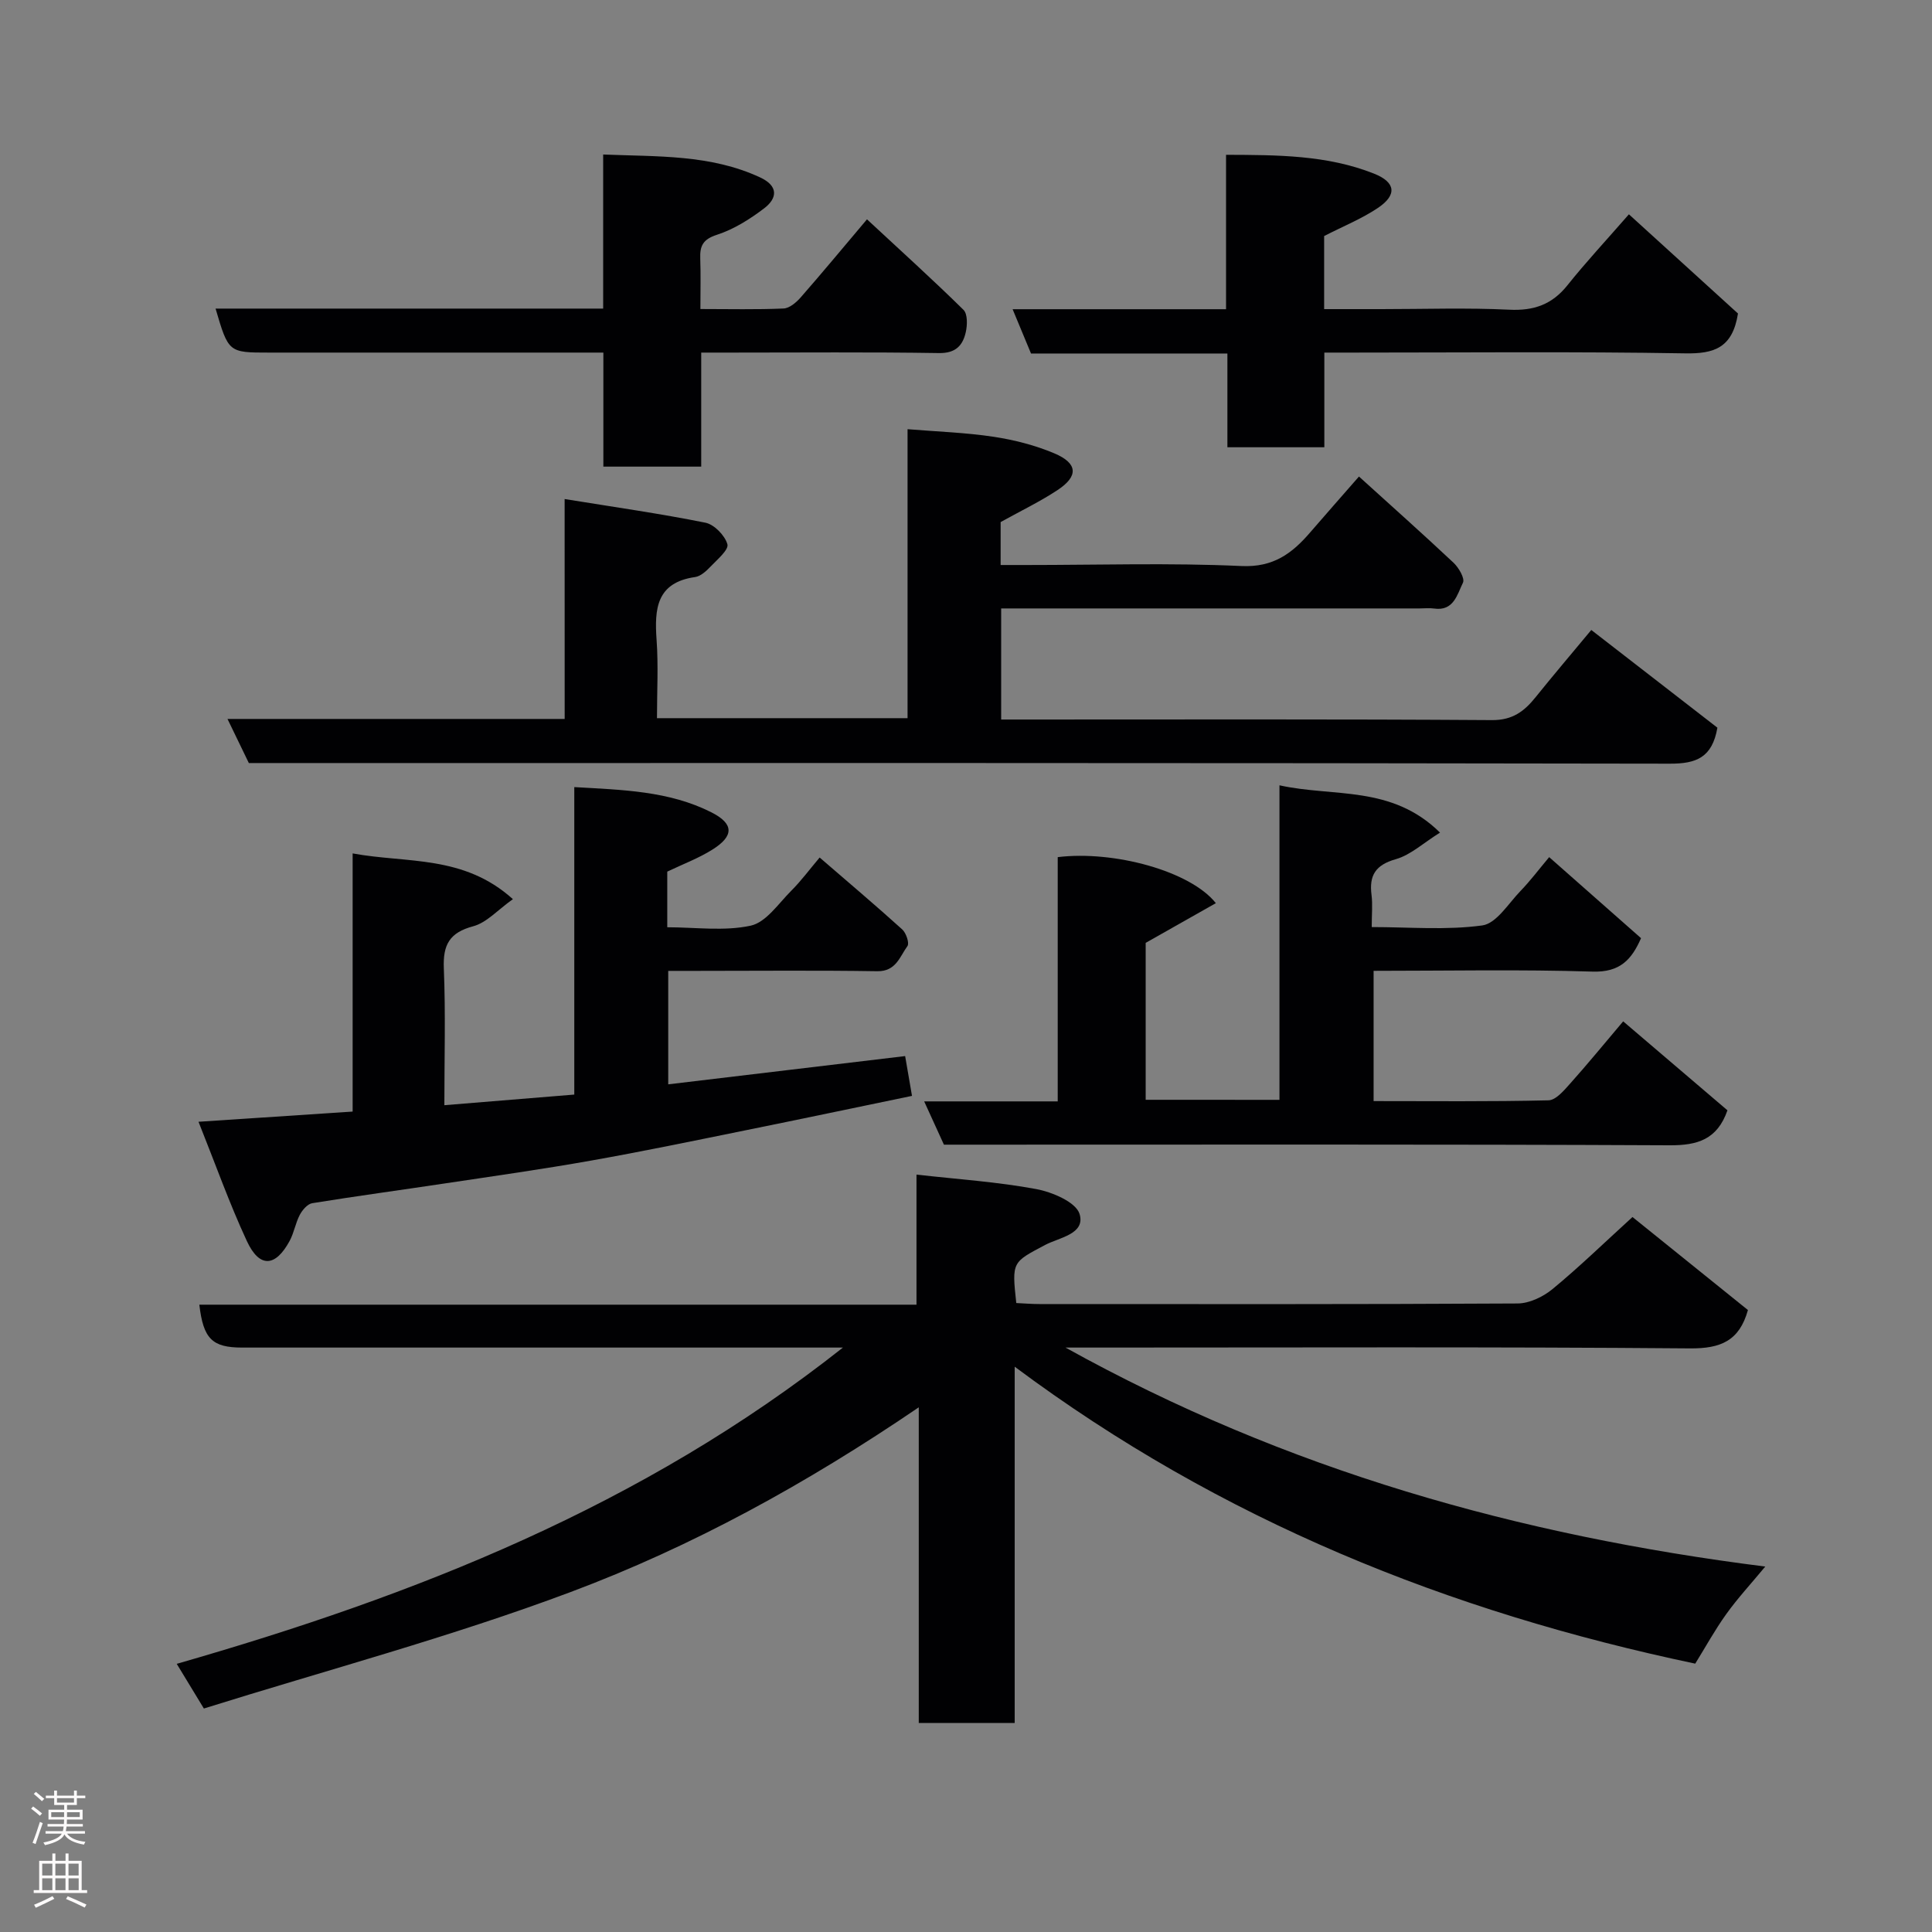 <svg enable-background="new 0 0 400 400" viewBox="0 0 400 400" xmlns="http://www.w3.org/2000/svg"><rect x="0" y="0" width="400" height="400" fill="#808080" stroke="none"/><g fill="#010103"><path d="m210.08 282.96v73.76c-6.75 0-13.02 0-19.86 0 0-21.26 0-42.62 0-65.35-23.29 15.85-46.94 28.83-72.09 38.25-24.89 9.33-50.7 16.21-75.92 24.11-2.24-3.68-3.74-6.16-5.62-9.25 49.36-14.17 96.35-32.62 137.93-65.48-2.93 0-4.68 0-6.42 0-39.33 0-78.66 0-117.99 0-6.17 0-8.02-1.81-8.84-8.88h148.48c0-8.99 0-17.72 0-26.93 8.69.98 16.84 1.51 24.81 3 3.33.62 8.24 2.72 8.96 5.17 1.23 4.15-4.22 4.85-7.11 6.38-6.84 3.63-6.94 3.44-6 12.04 1.55.07 3.17.21 4.79.21 33 .01 65.99.07 98.99-.12 2.45-.01 5.3-1.38 7.24-2.98 5.49-4.52 10.6-9.49 16.56-14.92 7.83 6.31 15.91 12.82 23.9 19.26-1.78 6.38-5.63 7.99-11.99 7.94-40.83-.34-81.66-.17-122.49-.17-1.78 0-3.57 0-6.81 0 45.83 25.44 93.91 38.89 144.88 45.34-3 3.62-5.75 6.59-8.09 9.86-2.36 3.29-4.32 6.87-6.41 10.24-50.9-10.71-98.16-29.6-140.9-61.48z"/><path d="m116.9 103.32c10.25 1.66 19.75 3.01 29.15 4.9 1.83.37 4.03 2.64 4.55 4.46.32 1.14-2.1 3.17-3.48 4.62-.88.92-2.05 2.01-3.2 2.17-8.03 1.15-8.44 6.59-7.98 13.03.38 5.27.08 10.6.08 16.19h51.88c0-19.78 0-39.37 0-59.83 6.22.51 12.08.7 17.82 1.57 4.28.65 8.62 1.76 12.59 3.44 4.85 2.06 5 4.72.65 7.59-3.62 2.39-7.57 4.29-11.79 6.63v8.89h5.37c14.83 0 29.68-.47 44.48.21 6.63.31 10.51-2.62 14.27-7 3.23-3.75 6.51-7.45 10.07-11.53 6.76 6.13 13.26 11.91 19.59 17.86 1.07 1.01 2.37 3.24 1.94 4.12-1.19 2.41-1.89 5.94-5.98 5.35-.98-.14-2-.02-3-.02-26.99 0-53.98 0-80.97 0-1.8 0-3.59 0-5.66 0v23h5.14c32.16 0 64.31-.1 96.47.12 4.3.03 6.71-1.84 9.07-4.78 3.6-4.48 7.32-8.85 11.5-13.88 9.11 7.06 17.84 13.82 26.11 20.23-1.08 6.22-4.41 7.46-9.81 7.45-95.97-.18-191.93-.13-287.9-.13-2 0-3.99 0-6.34 0-1.38-2.84-2.76-5.71-4.42-9.13h69.81c-.01-14.94-.01-29.54-.01-45.53z"/><path d="m41.1 232.25c11.37-.75 21.49-1.42 31.91-2.11 0-17.98 0-35.26 0-53.45 11.26 2.08 22.94.24 33.18 9.47-3.14 2.23-5.42 4.86-8.21 5.61-4.93 1.32-6.29 3.84-6.09 8.71.38 9.29.11 18.61.11 28.34 9.08-.74 17.81-1.45 26.9-2.2 0-21.04 0-41.97 0-63.66 9.97.58 19.57.78 28.36 5.21 4.72 2.38 4.73 4.91.25 7.72-2.87 1.81-6.12 3.02-9.36 4.57v11.52c5.82 0 11.77.86 17.27-.33 3.19-.69 5.76-4.59 8.41-7.24 2.06-2.06 3.81-4.44 5.87-6.87 5.99 5.18 11.63 9.94 17.1 14.89.81.73 1.51 2.84 1.08 3.44-1.59 2.18-2.36 5.27-6.24 5.21-12.49-.2-24.99-.07-37.49-.07-1.81 0-3.63 0-5.8 0v23.49c16.29-1.94 32.44-3.87 49.05-5.85.43 2.52.89 5.15 1.42 8.24-11.46 2.37-22.91 4.79-34.38 7.11-10.7 2.17-21.39 4.4-32.14 6.3-9.97 1.77-20 3.19-30.02 4.69-9.21 1.39-18.45 2.63-27.64 4.12-.98.16-2.03 1.4-2.56 2.39-.9 1.7-1.2 3.72-2.11 5.41-2.95 5.45-6.25 5.65-8.86.04-3.61-7.77-6.49-15.9-10.01-24.7z"/><path d="m264.9 227.71c0-21.47 0-42.73 0-65.12 11.26 2.49 23.19-.11 33.24 9.79-3.47 2.16-6.08 4.63-9.14 5.5-4.22 1.2-5.56 3.35-5.04 7.41.25 1.96.04 3.98.04 6.65 7.77 0 15.45.68 22.89-.34 2.92-.4 5.41-4.54 7.92-7.14 2.03-2.1 3.79-4.45 5.93-7 6.54 5.77 12.68 11.19 19.02 16.78-1.95 4.44-4.35 7.1-10.04 6.92-14.97-.47-29.96-.16-45.33-.16v26.97c12.03 0 24.12.13 36.21-.16 1.55-.04 3.24-2.08 4.52-3.51 3.6-4.02 7.01-8.2 10.94-12.84 7.36 6.28 14.57 12.43 21.59 18.42-2.12 6.07-6.22 7.27-12 7.24-48.14-.23-96.28-.13-144.43-.13-1.83 0-3.65 0-5.79 0-1.26-2.77-2.51-5.49-4.09-8.96h27.65c0-17.19 0-33.92 0-50.57 11.65-1.42 27.48 2.89 32.74 9.53-4.85 2.74-9.53 5.39-14.53 8.22v32.49c9.11.01 18.04.01 27.7.01z"/><path d="m124.92 96.61c0-7.9 0-15.5 0-23.61-3.81 0-7.26 0-10.71 0-19.5 0-39 0-58.49 0-8.41 0-8.41 0-11.09-9.11h80.25c0-10.63 0-20.9 0-31.9 11.28.46 22.2-.04 32.49 4.74 3.8 1.76 3.62 4.29.83 6.41-2.96 2.25-6.28 4.34-9.77 5.47-2.91.94-3.55 2.31-3.45 4.94.12 3.29.03 6.6.03 10.43 6 0 11.62.14 17.22-.11 1.22-.05 2.63-1.25 3.54-2.29 4.44-5.07 8.74-10.26 13.73-16.17 6.92 6.43 13.59 12.45 19.98 18.74.87.86.81 3.16.47 4.64-.62 2.73-2.08 4.36-5.53 4.31-14.33-.23-28.66-.1-42.99-.1-1.96 0-3.92 0-6.25 0v23.61c-6.75 0-13.14 0-20.26 0z"/><path d="m337.25 44.37c7.82 7.11 15.46 14.06 22.58 20.54-1.13 7.14-4.96 8.35-10.92 8.25-22.98-.39-45.97-.16-68.96-.16-1.8 0-3.59 0-5.76 0v19.6c-6.74 0-13.13 0-20.07 0 0-6.27 0-12.67 0-19.41-13.81 0-27.07 0-40.66 0-1.23-2.97-2.39-5.75-3.81-9.17h44.19c0-10.73 0-21 0-31.97 10.65.04 20.9.03 30.64 3.9 4.52 1.8 4.79 4.42.8 7.1-3.35 2.25-7.18 3.79-11.13 5.82v15.13h11.84c8.83 0 17.67-.31 26.48.12 5.11.25 8.87-1.07 12.06-5.07 3.79-4.75 7.95-9.21 12.72-14.68z"/></g><path d="m6.44 374.46.42-.45c.65.47 1.27.95 1.85 1.44l-.45.49c-.65-.56-1.25-1.06-1.82-1.48m.93 7.33-.63-.26c.55-1.36 1.05-2.8 1.52-4.33.19.1.38.19.59.27-.46 1.29-.95 2.73-1.48 4.32m-.38-10.38.44-.42c.43.34 1.01.82 1.74 1.44l-.49.49c-.53-.51-1.09-1.01-1.69-1.51m2.5.35h1.72v-1.04h.59v1.04h3.52v-1.04h.59v1.04h1.75v.53h-1.75v1.42h-2.03v.97h3.22v2.03h-3.24c0 .35-.01.66-.03.93h3.32v.53h-3.37c-.03.27-.08.58-.15.94h3.96v.53h-3.71c.67.92 1.93 1.48 3.79 1.68-.13.24-.23.44-.29.59-2.13-.38-3.48-1.08-4.04-2.12-.43.97-1.77 1.72-4.03 2.23-.09-.19-.2-.37-.33-.55 2.1-.42 3.37-1.03 3.81-1.83h-3.36v-.53h3.58c.08-.29.13-.61.16-.94h-3.33v-.53h3.39c.02-.27.04-.58.04-.93h-3.23v-2.03h3.25v-.97h-2.07v-1.42h-1.73zm1.12 3.44v1h2.65c.01-.3.02-.44.01-.4v-.25-.35zm1.19-2h3.52v-.91h-3.52zm4.71 2h-2.63v.59c0 .16-.01.28-.01.4h2.64z" fill="#fcfafa"/><path d="m13.56 383.74h.63v1.52h2.72v6.07h1.13v.6h-11.06v-.6h1.13v-6.07h2.73v-1.52h.63v1.52h2.1v-1.52zm-2.69 8.83.38.56c-1.24.63-2.53 1.25-3.85 1.85-.1-.21-.21-.42-.34-.63 1.36-.55 2.63-1.15 3.81-1.78m-2.13-4.27h2.1v-2.45h-2.1zm0 3.04h2.1v-2.46h-2.1zm2.72-3.04h2.1v-2.45h-2.1zm0 3.04h2.1v-2.46h-2.1zm6.07 3.6c-1.41-.71-2.7-1.3-3.86-1.78l.35-.56c1.45.62 2.75 1.19 3.88 1.72zm-1.25-9.09h-2.1v2.45h2.1zm-2.09 5.49h2.1v-2.46h-2.1z" fill="#fcfafa"/></svg>